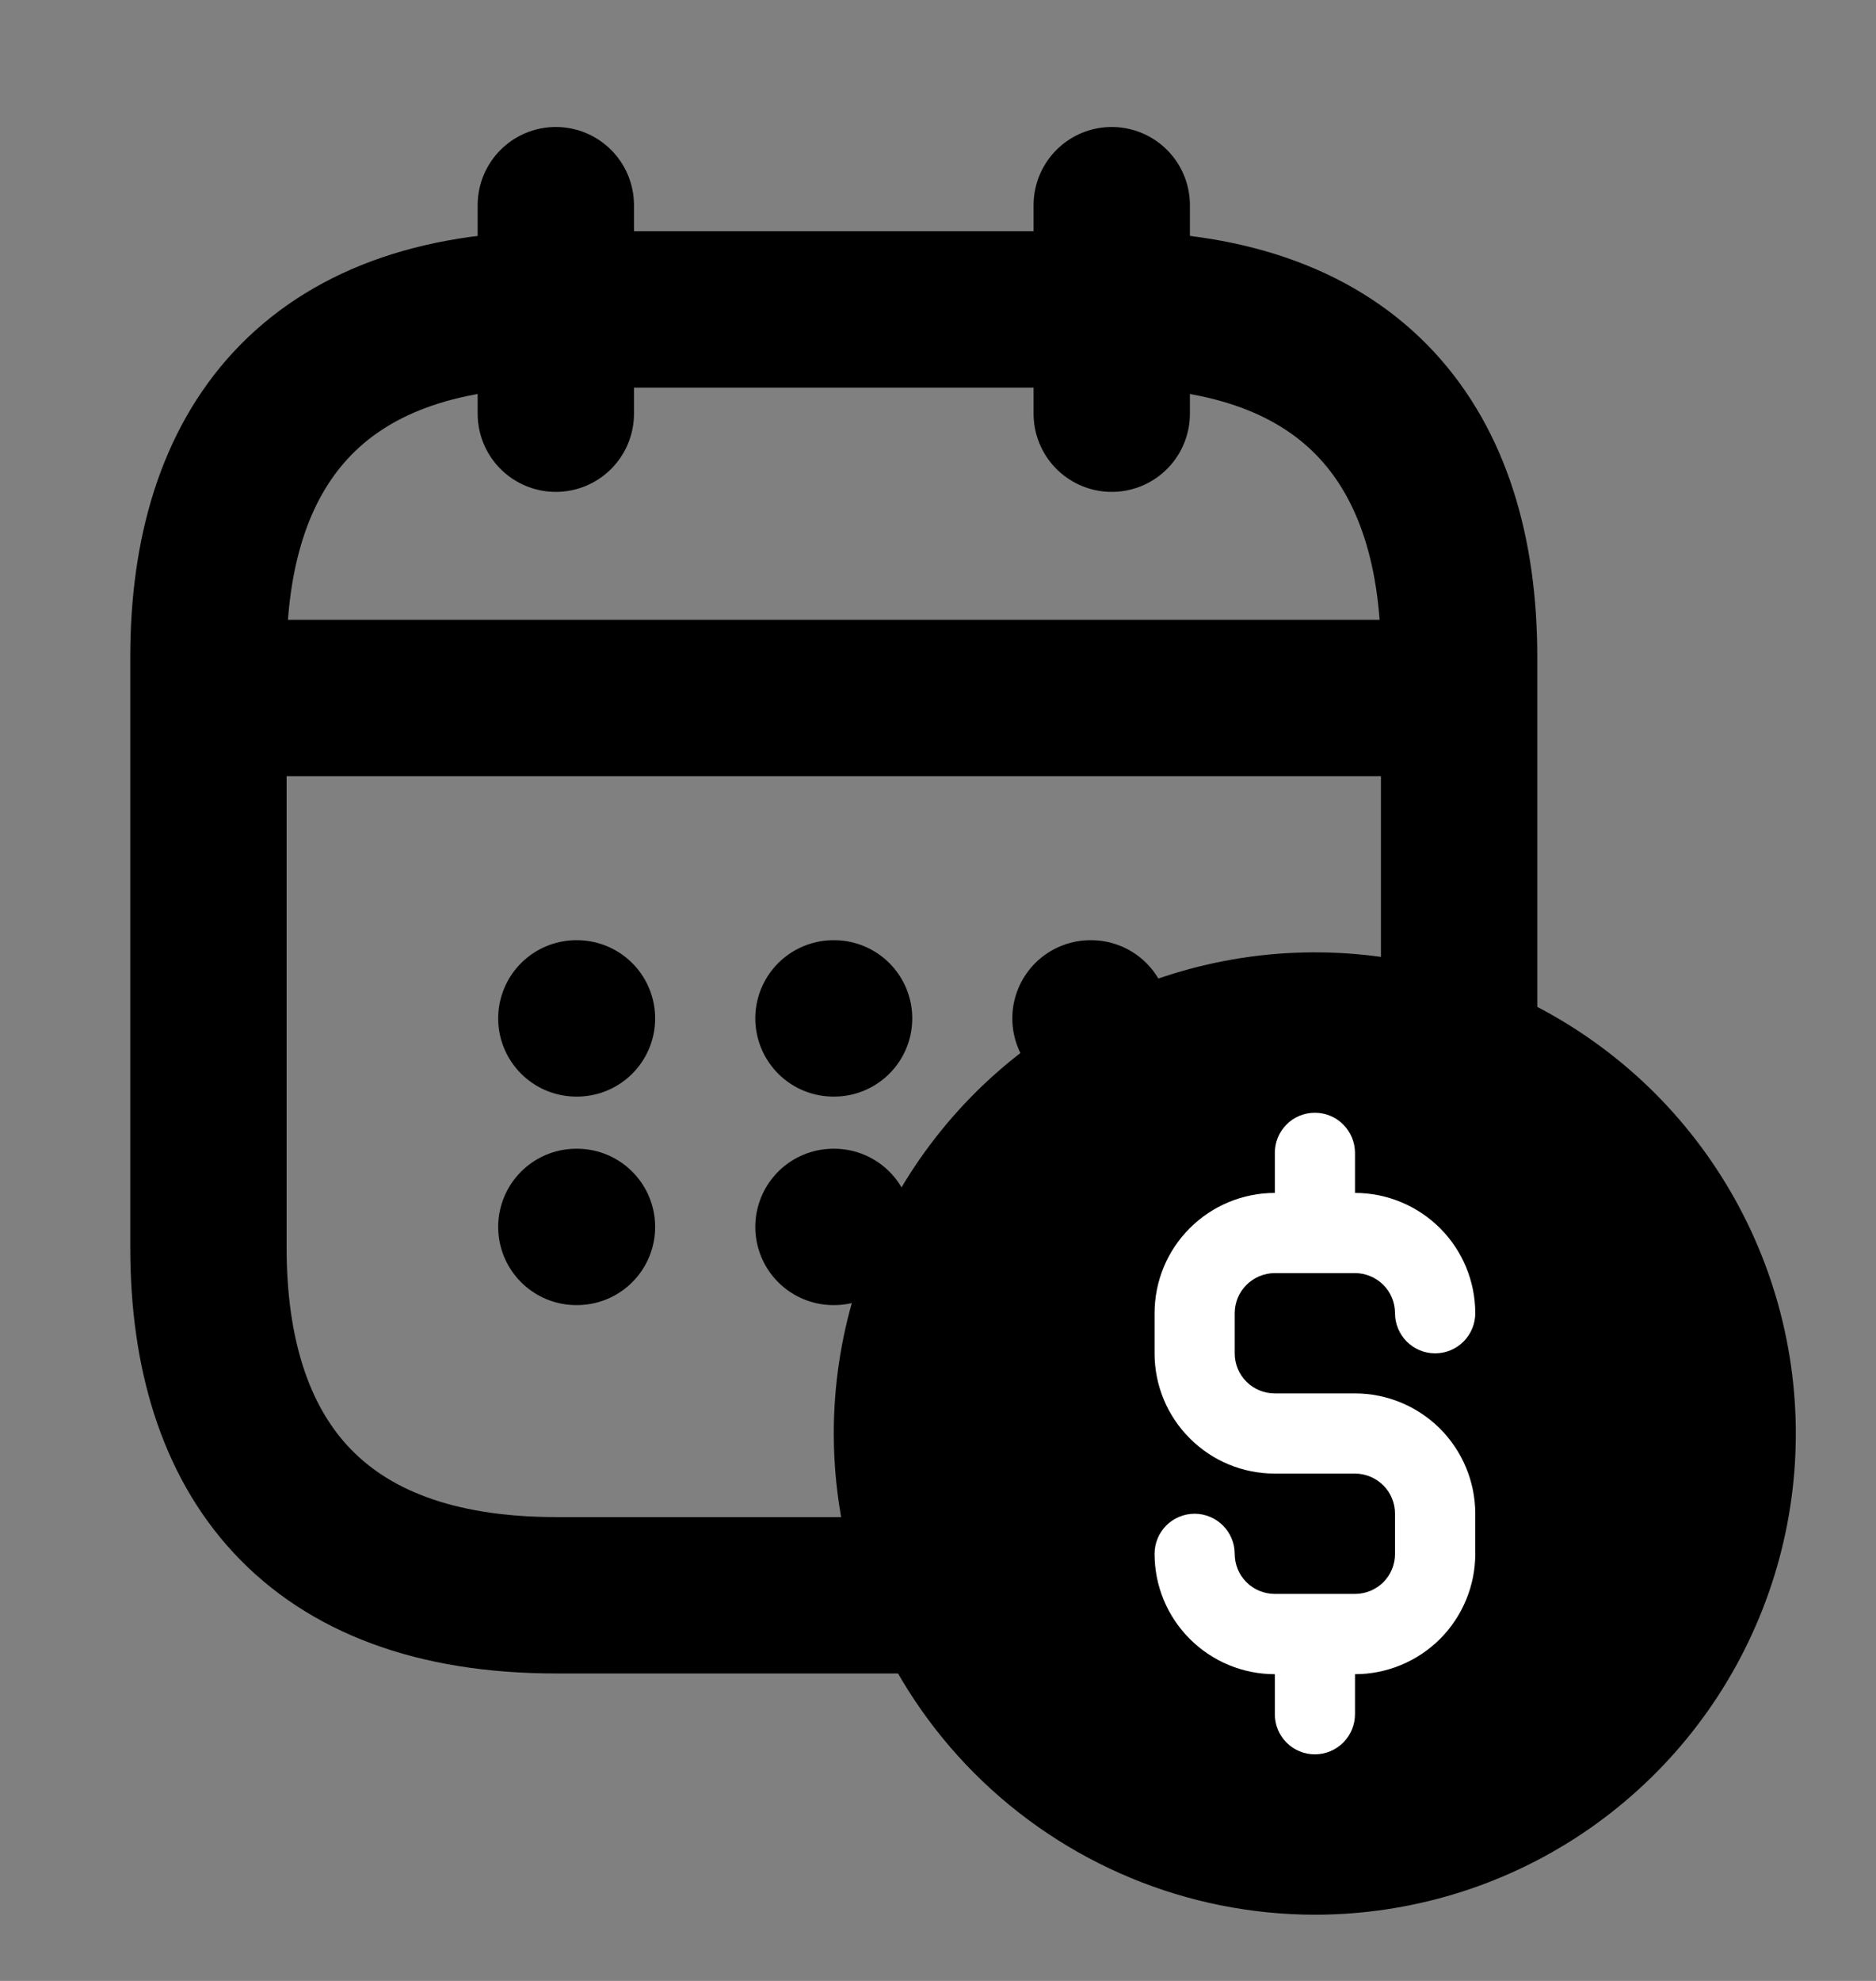 <svg width="18" height="19" viewBox="0 0 18 19" fill="none" xmlns="http://www.w3.org/2000/svg">
										<rect x="0" y="0" width="18" height="19" fill="#808080" stroke="none"/>
										<path d="M5.333 1.968V3.968" stroke="black" stroke-width="1.5" stroke-miterlimit="10" stroke-linecap="round" stroke-linejoin="round"></path>
										<path d="M10.667 1.968V3.968" stroke="black" stroke-width="1.5" stroke-miterlimit="10" stroke-linecap="round" stroke-linejoin="round"></path>
										<path d="M2.333 6.695H13.667" stroke="black" stroke-width="1.5" stroke-miterlimit="10" stroke-linecap="round" stroke-linejoin="round"></path>
										<path d="M14 6.301V11.968C14 13.968 13 15.301 10.667 15.301H5.333C3 15.301 2 13.968 2 11.968V6.301C2 4.301 3 2.968 5.333 2.968H10.667C13 2.968 14 4.301 14 6.301Z" stroke="black" stroke-width="1.5" stroke-miterlimit="10" stroke-linejoin="round"></path>
										<path d="M10.463 9.768H10.469" stroke="black" stroke-width="1.5" stroke-linecap="round" stroke-linejoin="round"></path>
										<path d="M10.463 11.768H10.469" stroke="black" stroke-width="1.5" stroke-linecap="round" stroke-linejoin="round"></path>
										<path d="M7.997 9.768H8.003" stroke="black" stroke-width="1.5" stroke-linecap="round" stroke-linejoin="round"></path>
										<path d="M7.997 11.768H8.003" stroke="black" stroke-width="1.5" stroke-linecap="round" stroke-linejoin="round"></path>
										<path d="M5.53 9.768H5.536" stroke="black" stroke-width="1.5" stroke-linecap="round" stroke-linejoin="round"></path>
										<path d="M5.53 11.768H5.536" stroke="black" stroke-width="1.5" stroke-linecap="round" stroke-linejoin="round"></path>
										<path d="M12.615 18.365C13.528 18.365 14.421 18.095 15.18 17.588C15.939 17.08 16.53 16.36 16.879 15.516C17.229 14.673 17.32 13.745 17.142 12.85C16.964 11.954 16.524 11.132 15.879 10.486C15.233 9.841 14.411 9.401 13.516 9.223C12.62 9.045 11.693 9.137 10.849 9.486C10.006 9.835 9.285 10.427 8.778 11.186C8.271 11.945 8 12.837 8 13.75C8.001 14.974 8.488 16.147 9.353 17.012C10.219 17.877 11.392 18.364 12.615 18.365ZM13.366 17.788C14.126 17.788 13.714 16.881 14.346 17.303C14.979 17.726 15.401 15.932 15.692 16.635C15.983 17.337 16.536 13.754 16.388 14.5C16.239 15.246 15.873 15.932 15.335 16.47C14.797 17.008 14.112 17.374 13.366 17.522C12.62 17.671 15.434 17.604 14.731 17.312C14.028 17.021 15.923 17.267 15.5 16.635C15.077 16.002 15.692 16.818 15.692 16.058C15.693 15.038 15.356 16.148 16.077 15.427C16.798 14.705 12.346 17.79 13.366 17.788Z" fill="black"></path>
										<path d="M13.001 15.288H12.232C12.13 15.288 12.032 15.248 11.96 15.176C11.887 15.104 11.847 15.006 11.847 14.904C11.847 14.802 11.806 14.704 11.734 14.632C11.662 14.56 11.564 14.519 11.462 14.519C11.36 14.519 11.262 14.56 11.19 14.632C11.118 14.704 11.078 14.802 11.078 14.904C11.078 15.21 11.199 15.503 11.416 15.72C11.632 15.936 11.925 16.058 12.232 16.058V16.442C12.232 16.544 12.272 16.642 12.344 16.714C12.416 16.786 12.514 16.827 12.616 16.827C12.718 16.827 12.816 16.786 12.888 16.714C12.96 16.642 13.001 16.544 13.001 16.442V16.058C13.307 16.058 13.6 15.936 13.817 15.72C14.033 15.503 14.155 15.21 14.155 14.904V14.519C14.155 14.213 14.033 13.92 13.817 13.703C13.6 13.487 13.307 13.365 13.001 13.365H12.232C12.13 13.365 12.032 13.325 11.96 13.253C11.887 13.181 11.847 13.083 11.847 12.981V12.596C11.847 12.494 11.887 12.396 11.96 12.324C12.032 12.252 12.13 12.211 12.232 12.211H13.001C13.103 12.211 13.2 12.252 13.273 12.324C13.345 12.396 13.385 12.494 13.385 12.596C13.385 12.698 13.426 12.796 13.498 12.868C13.57 12.94 13.668 12.981 13.77 12.981C13.872 12.981 13.97 12.94 14.042 12.868C14.114 12.796 14.155 12.698 14.155 12.596C14.155 12.29 14.033 11.996 13.817 11.78C13.6 11.564 13.307 11.442 13.001 11.442V11.058C13.001 10.956 12.96 10.858 12.888 10.786C12.816 10.713 12.718 10.673 12.616 10.673C12.514 10.673 12.416 10.713 12.344 10.786C12.272 10.858 12.232 10.956 12.232 11.058V11.442C11.925 11.442 11.632 11.564 11.416 11.78C11.199 11.996 11.078 12.29 11.078 12.596V12.981C11.078 13.287 11.199 13.58 11.416 13.796C11.632 14.013 11.925 14.134 12.232 14.134H13.001C13.103 14.134 13.2 14.175 13.273 14.247C13.345 14.319 13.385 14.417 13.385 14.519V14.904C13.385 15.006 13.345 15.104 13.273 15.176C13.2 15.248 13.103 15.288 13.001 15.288Z" fill="white"></path>
									</svg>